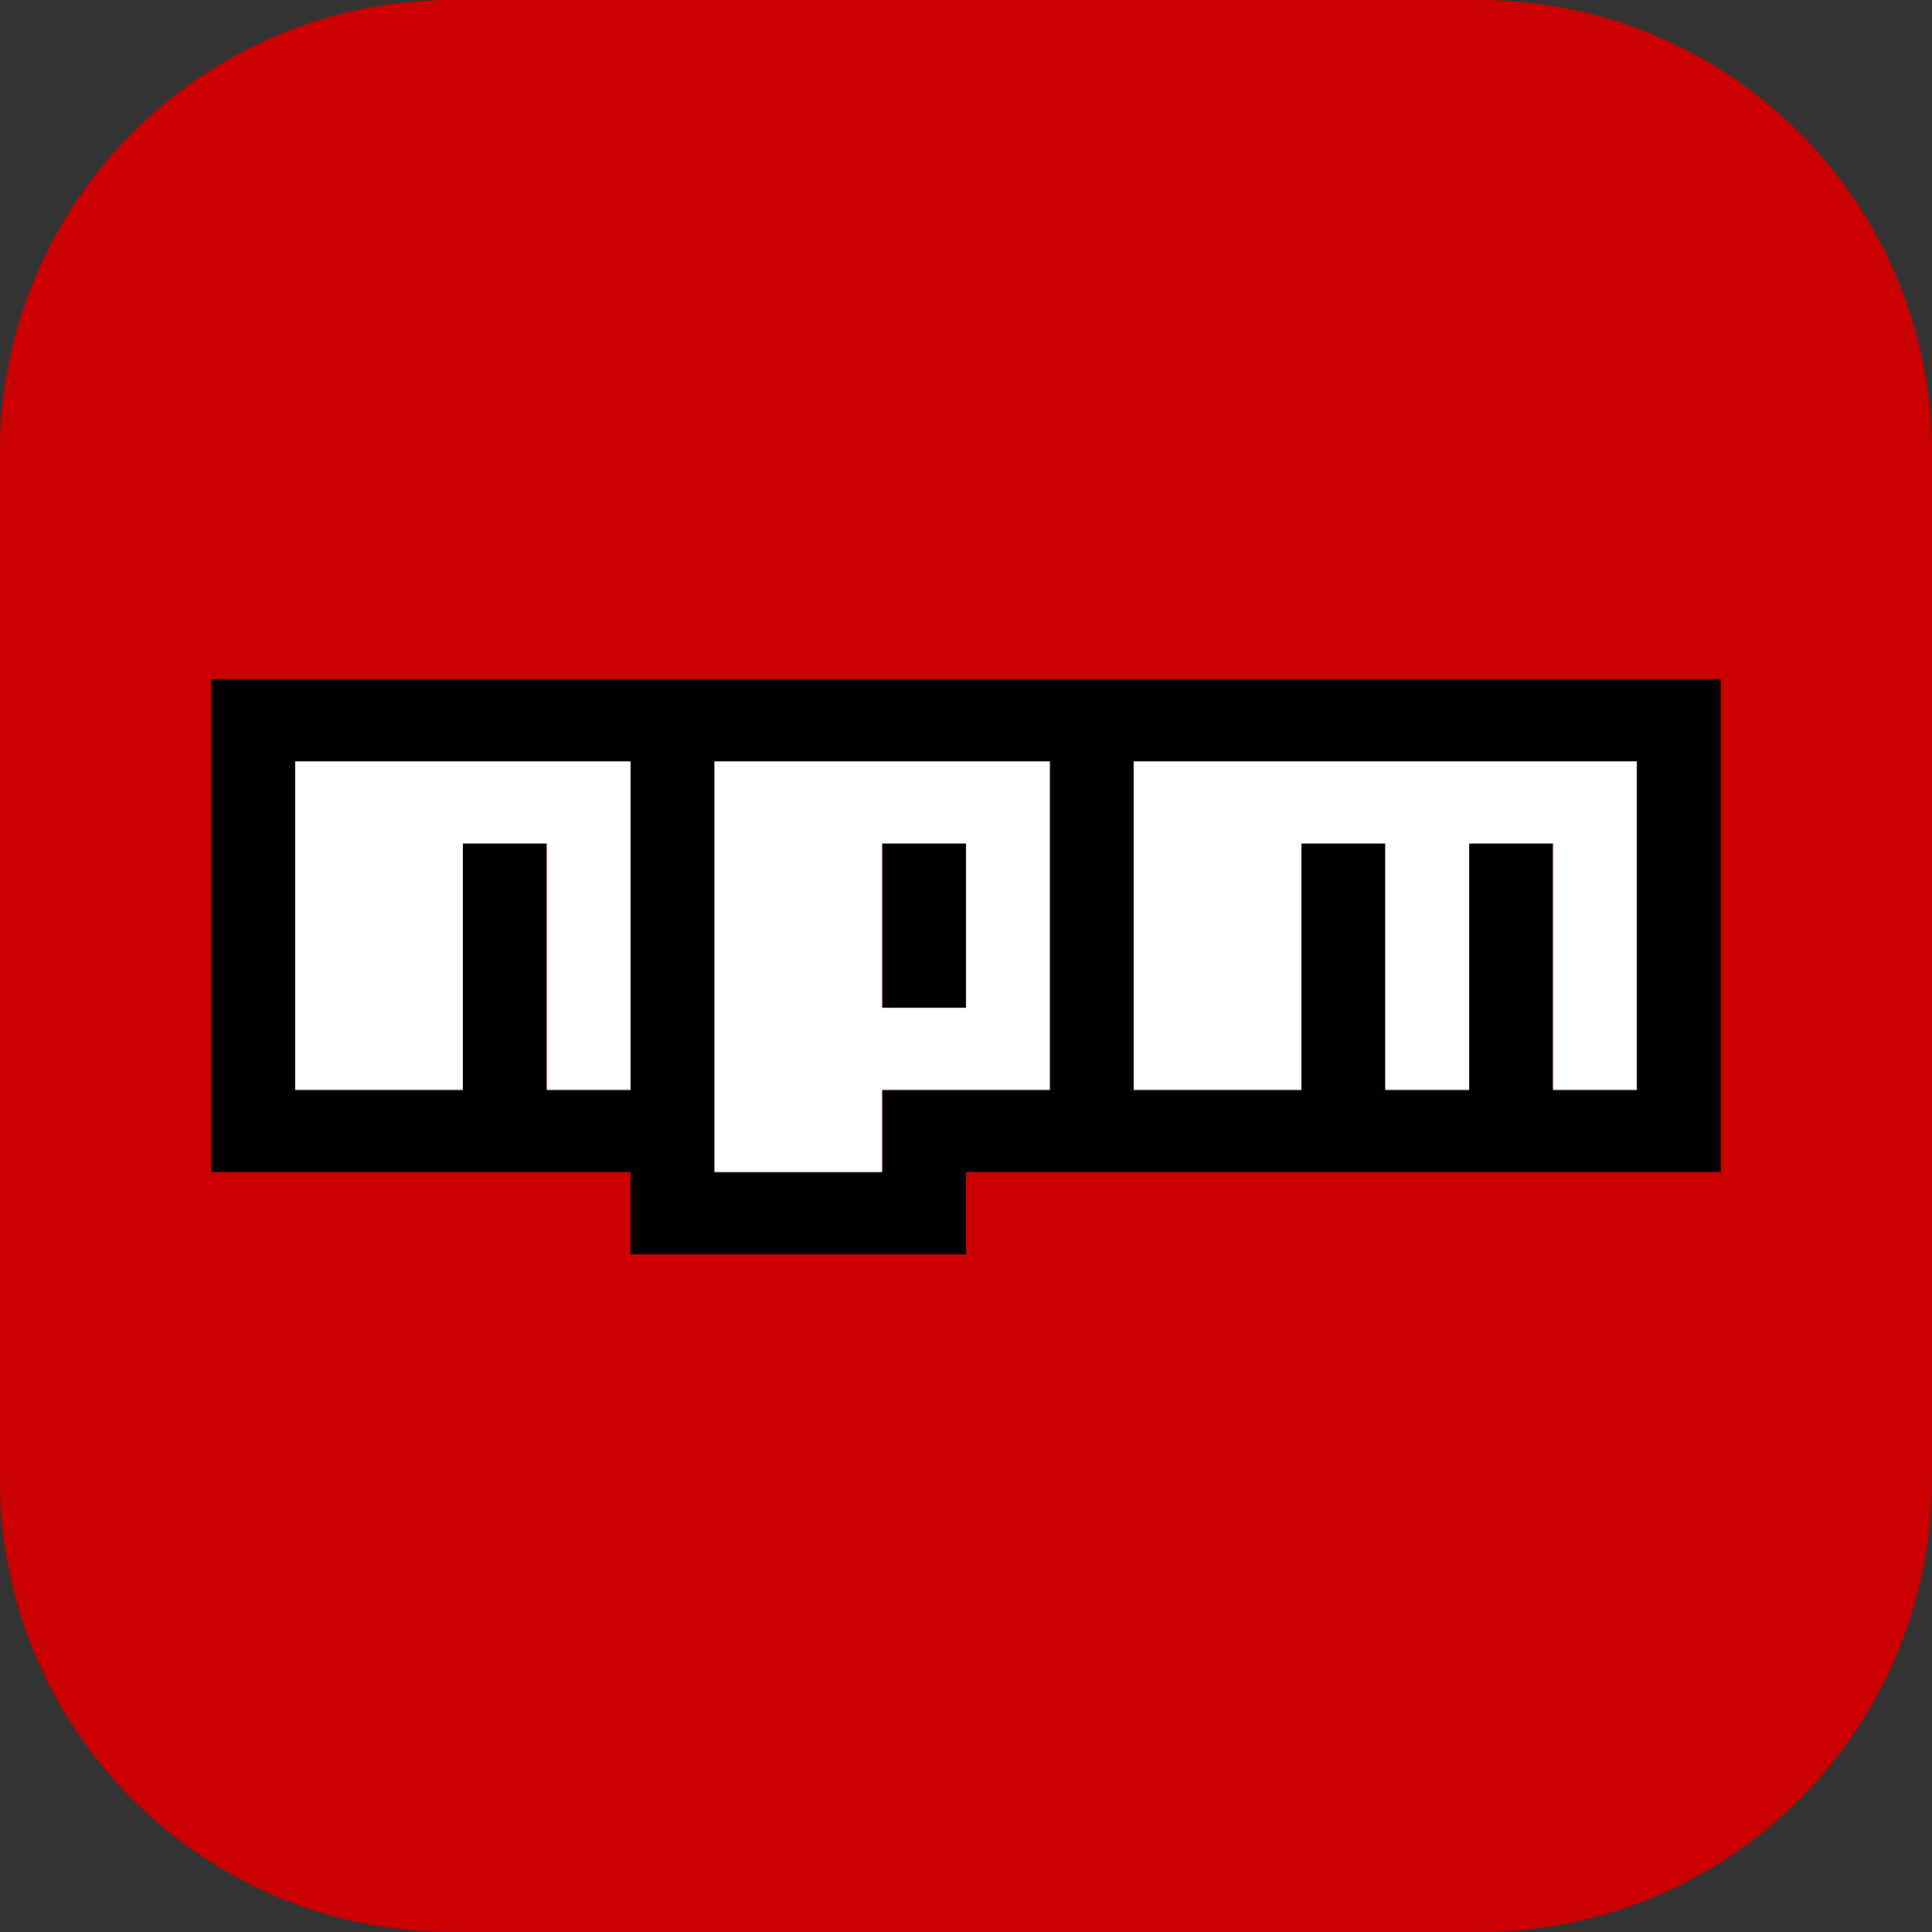 <svg width="256" height="256" viewBox="0 0 256 256" fill="none" xmlns="http://www.w3.org/2000/svg">
<rect x="0" y="0" width="256" height="256" fill="#333333" stroke="none"/>
<g clip-path="url(#clip0_248_3684)">
<path d="M196 0H60C26.863 0 0 26.863 0 60V196C0 229.137 26.863 256 60 256H196C229.137 256 256 229.137 256 196V60C256 26.863 229.137 0 196 0Z" fill="#CB0000"/>
<path d="M28 90H228V155.306H128V166.19H83.555V155.306H28V90ZM39.111 144.422H61.333V111.769H72.445V144.422H83.555V100.884H39.111V144.422ZM94.667 100.884V155.306H116.889V144.422H139.111V100.884H94.667ZM116.889 111.769H128V133.537H116.889V111.769ZM150.222 100.884V144.422H172.445V111.769H183.555V144.422H194.667V111.769H205.778V144.422H216.889V100.884H150.222Z" fill="black"/>
<path d="M39.111 144.421H61.334V111.768H72.445V144.421H83.556V100.884H39.111V144.421Z" fill="white"/>
<path d="M94.667 100.884V155.305H116.889V144.421H139.112V100.884H94.667ZM128 133.537H116.889V111.768H128V133.537Z" fill="white"/>
<path d="M150.222 100.884V144.421H172.445V111.768H183.555V144.421H194.667V111.768H205.778V144.421H216.889V100.884H150.222Z" fill="white"/>
</g>
<defs>
<clipPath id="clip0_248_3684">
<rect width="256" height="256" fill="white"/>
</clipPath>
</defs>
</svg>
